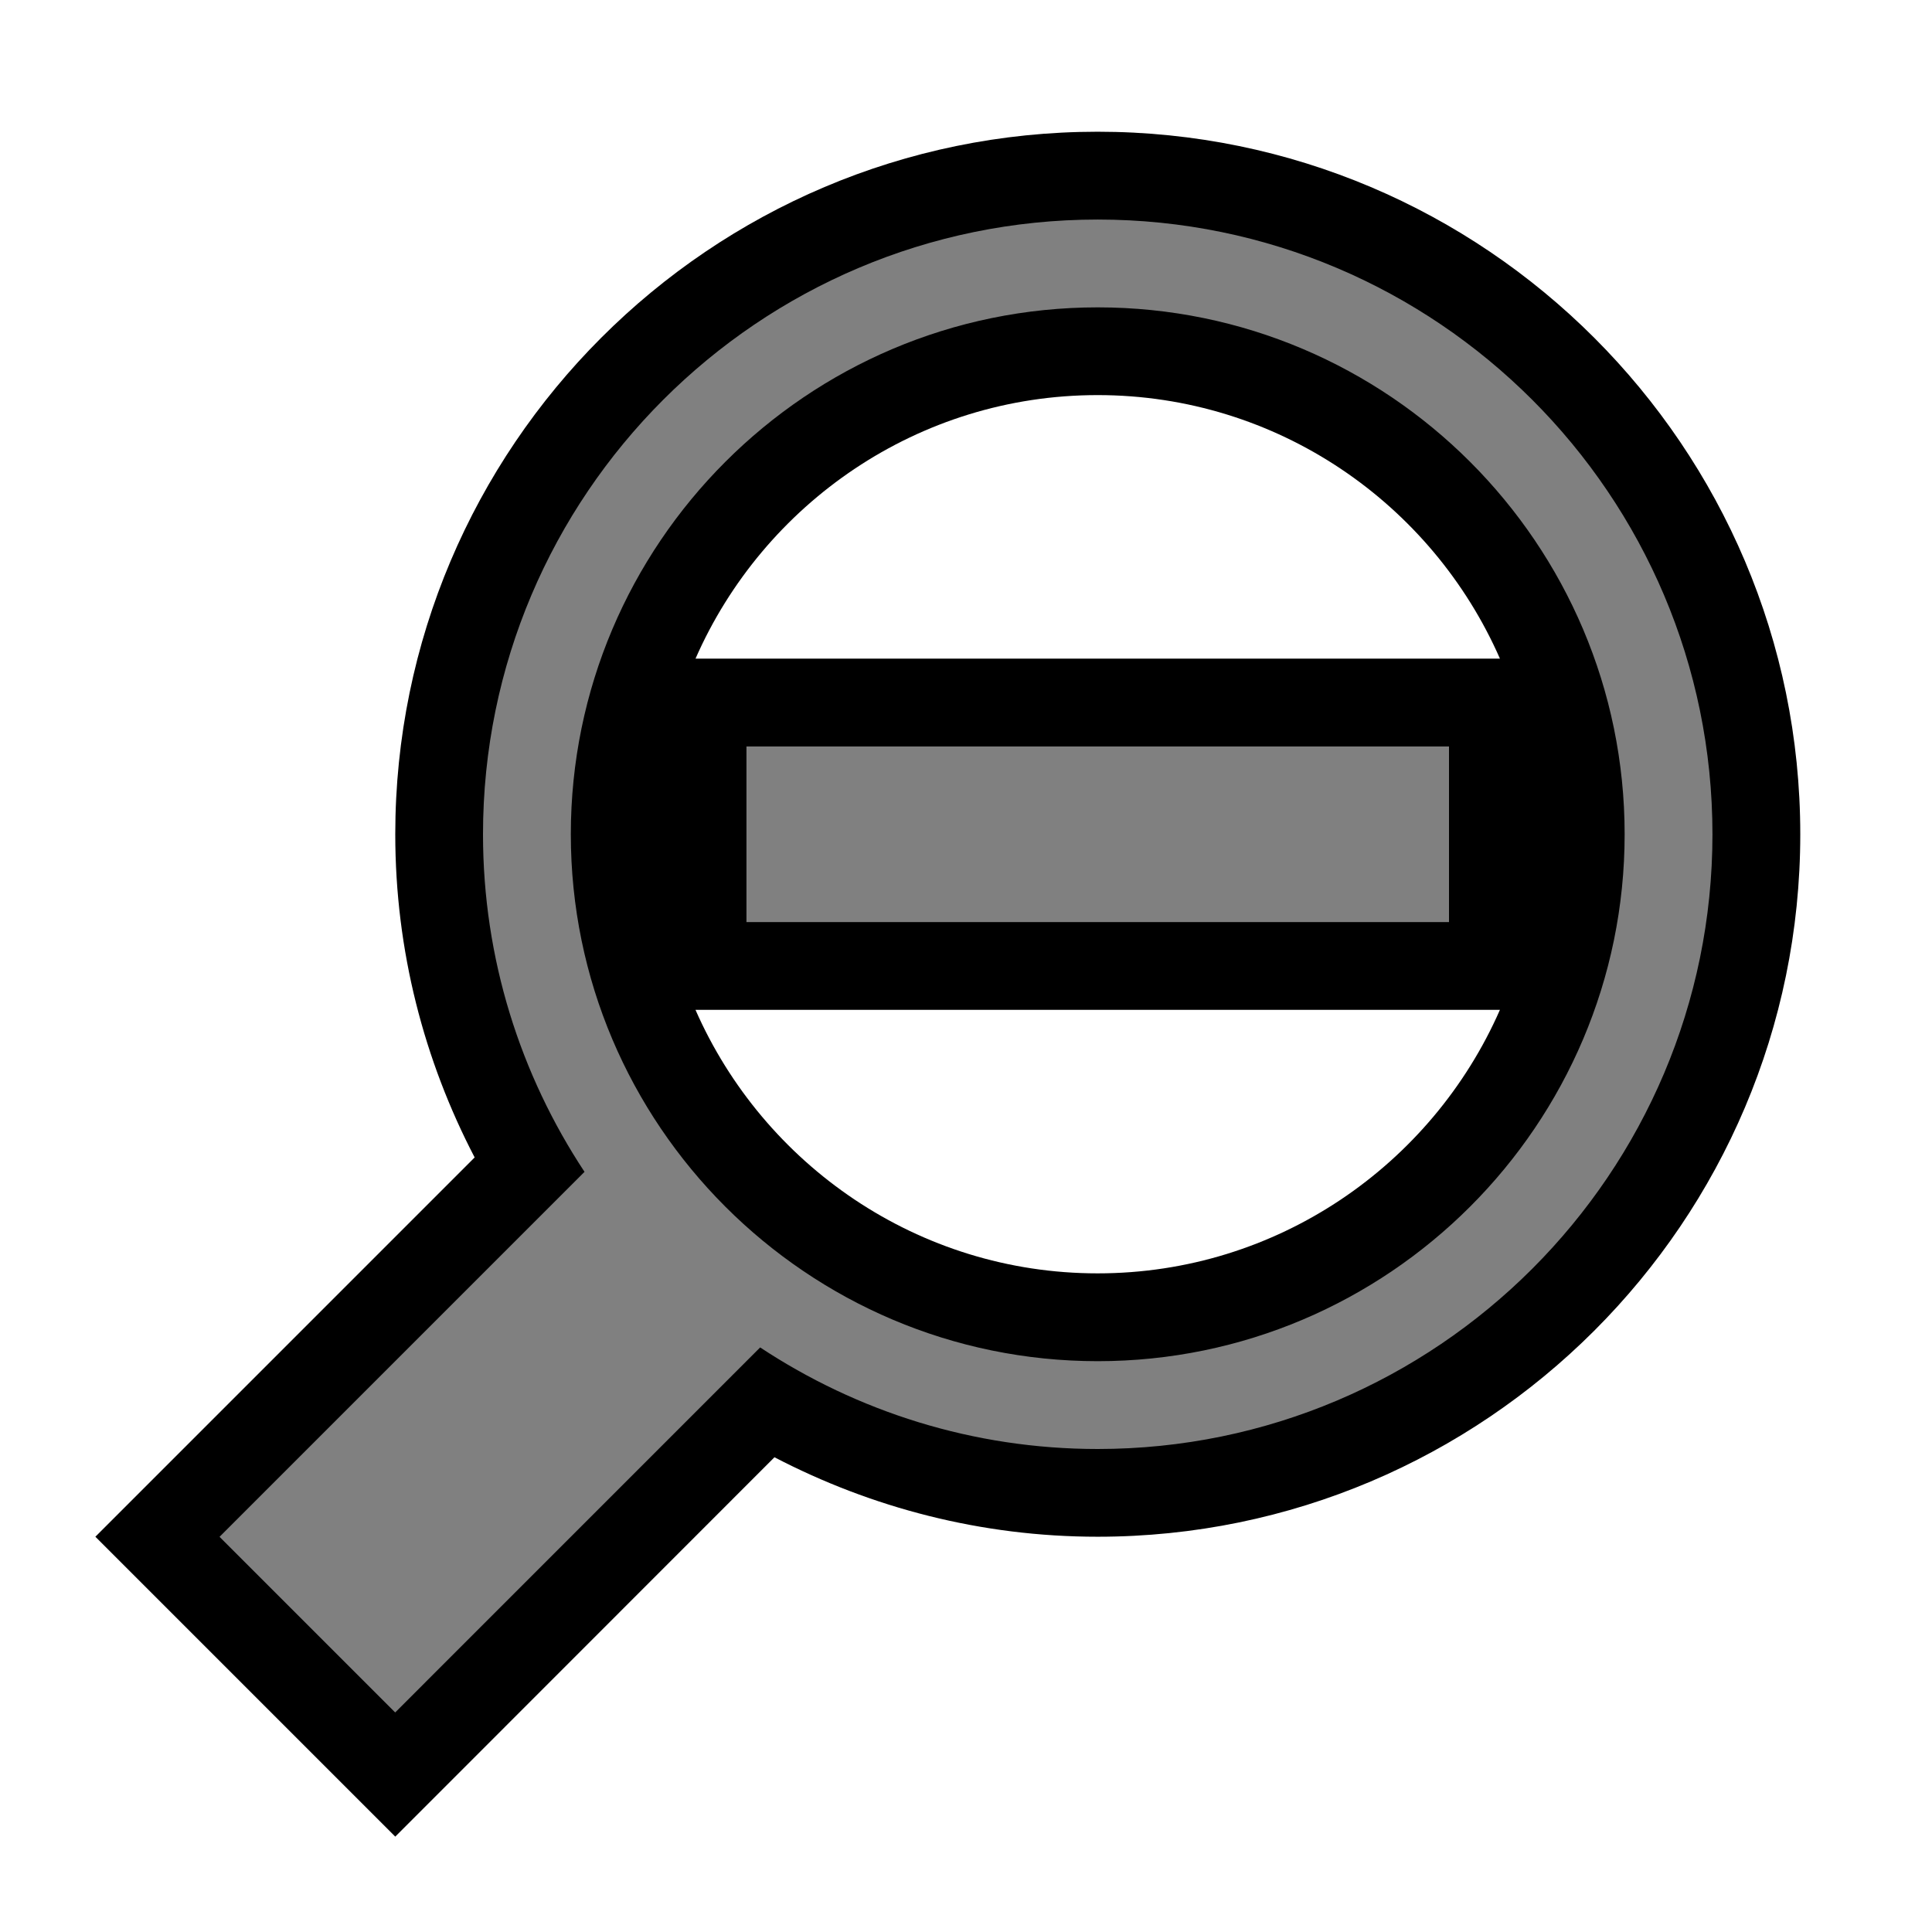 <?xml version="1.0" encoding="UTF-8"?>
<svg xmlns="http://www.w3.org/2000/svg" xmlns:xlink="http://www.w3.org/1999/xlink" contentScriptType="text/ecmascript" width="44" baseProfile="tiny" zoomAndPan="magnify" contentStyleType="text/css" viewBox="0 0 44 44" height="44" preserveAspectRatio="xMidYMid meet" version="1.1">
    <path d="M 24.998 3.0 C 16.177 3.0 9.002 10.18 9.002 19.0 C 9.002 21.654 9.66 24.153 10.81 26.36 L 2.172 34.998 L 9.002 41.828 L 17.638 33.188 C 19.844 34.336 22.344 34.998 24.998 34.998 C 33.82 34.998 41.0 27.821 41.0 19.0 C 41.0 10.18 33.82 3.0 24.998 3.0 z M 24.998 8.998 C 29.092 8.998 32.612 11.471 34.16 15.0 L 15.84 15.0 C 17.388 11.471 20.908 8.998 24.998 8.998 z M 24.998 29.0 C 20.908 29.0 17.387 26.524 15.839 22.998 L 34.16 22.998 C 32.613 26.524 29.092 29.0 24.998 29.0 z "/>
    <rect x="0" width="44" fill="none" y="0" height="44"/>
    <rect x="17" width="16" fill="#808080" y="17" height="4"/>
    <path fill="#808080" d="M 25.0 5.0 C 17.278 5.0 11.0 11.279 11.0 19.0 C 11.0 21.839 11.854 24.479 13.312 26.688 L 5.0 35.0 L 9.0 39.0 L 17.312 30.687 C 19.521 32.145 22.16 33.0 25.0 33.0 C 32.721 33.0 39.0 26.722 39.0 19.0 C 39.0 11.279 32.721 5.0 25.0 5.0 z M 25.0 31.0 C 18.382 31.0 13.0 25.614 13.0 19.0 C 13.0 12.383 18.383 7.0 25.0 7.0 C 31.615 7.0 37.0 12.383 37.0 19.0 C 37.0 25.614 31.616 31.0 25.0 31.0 z "/>
</svg>
